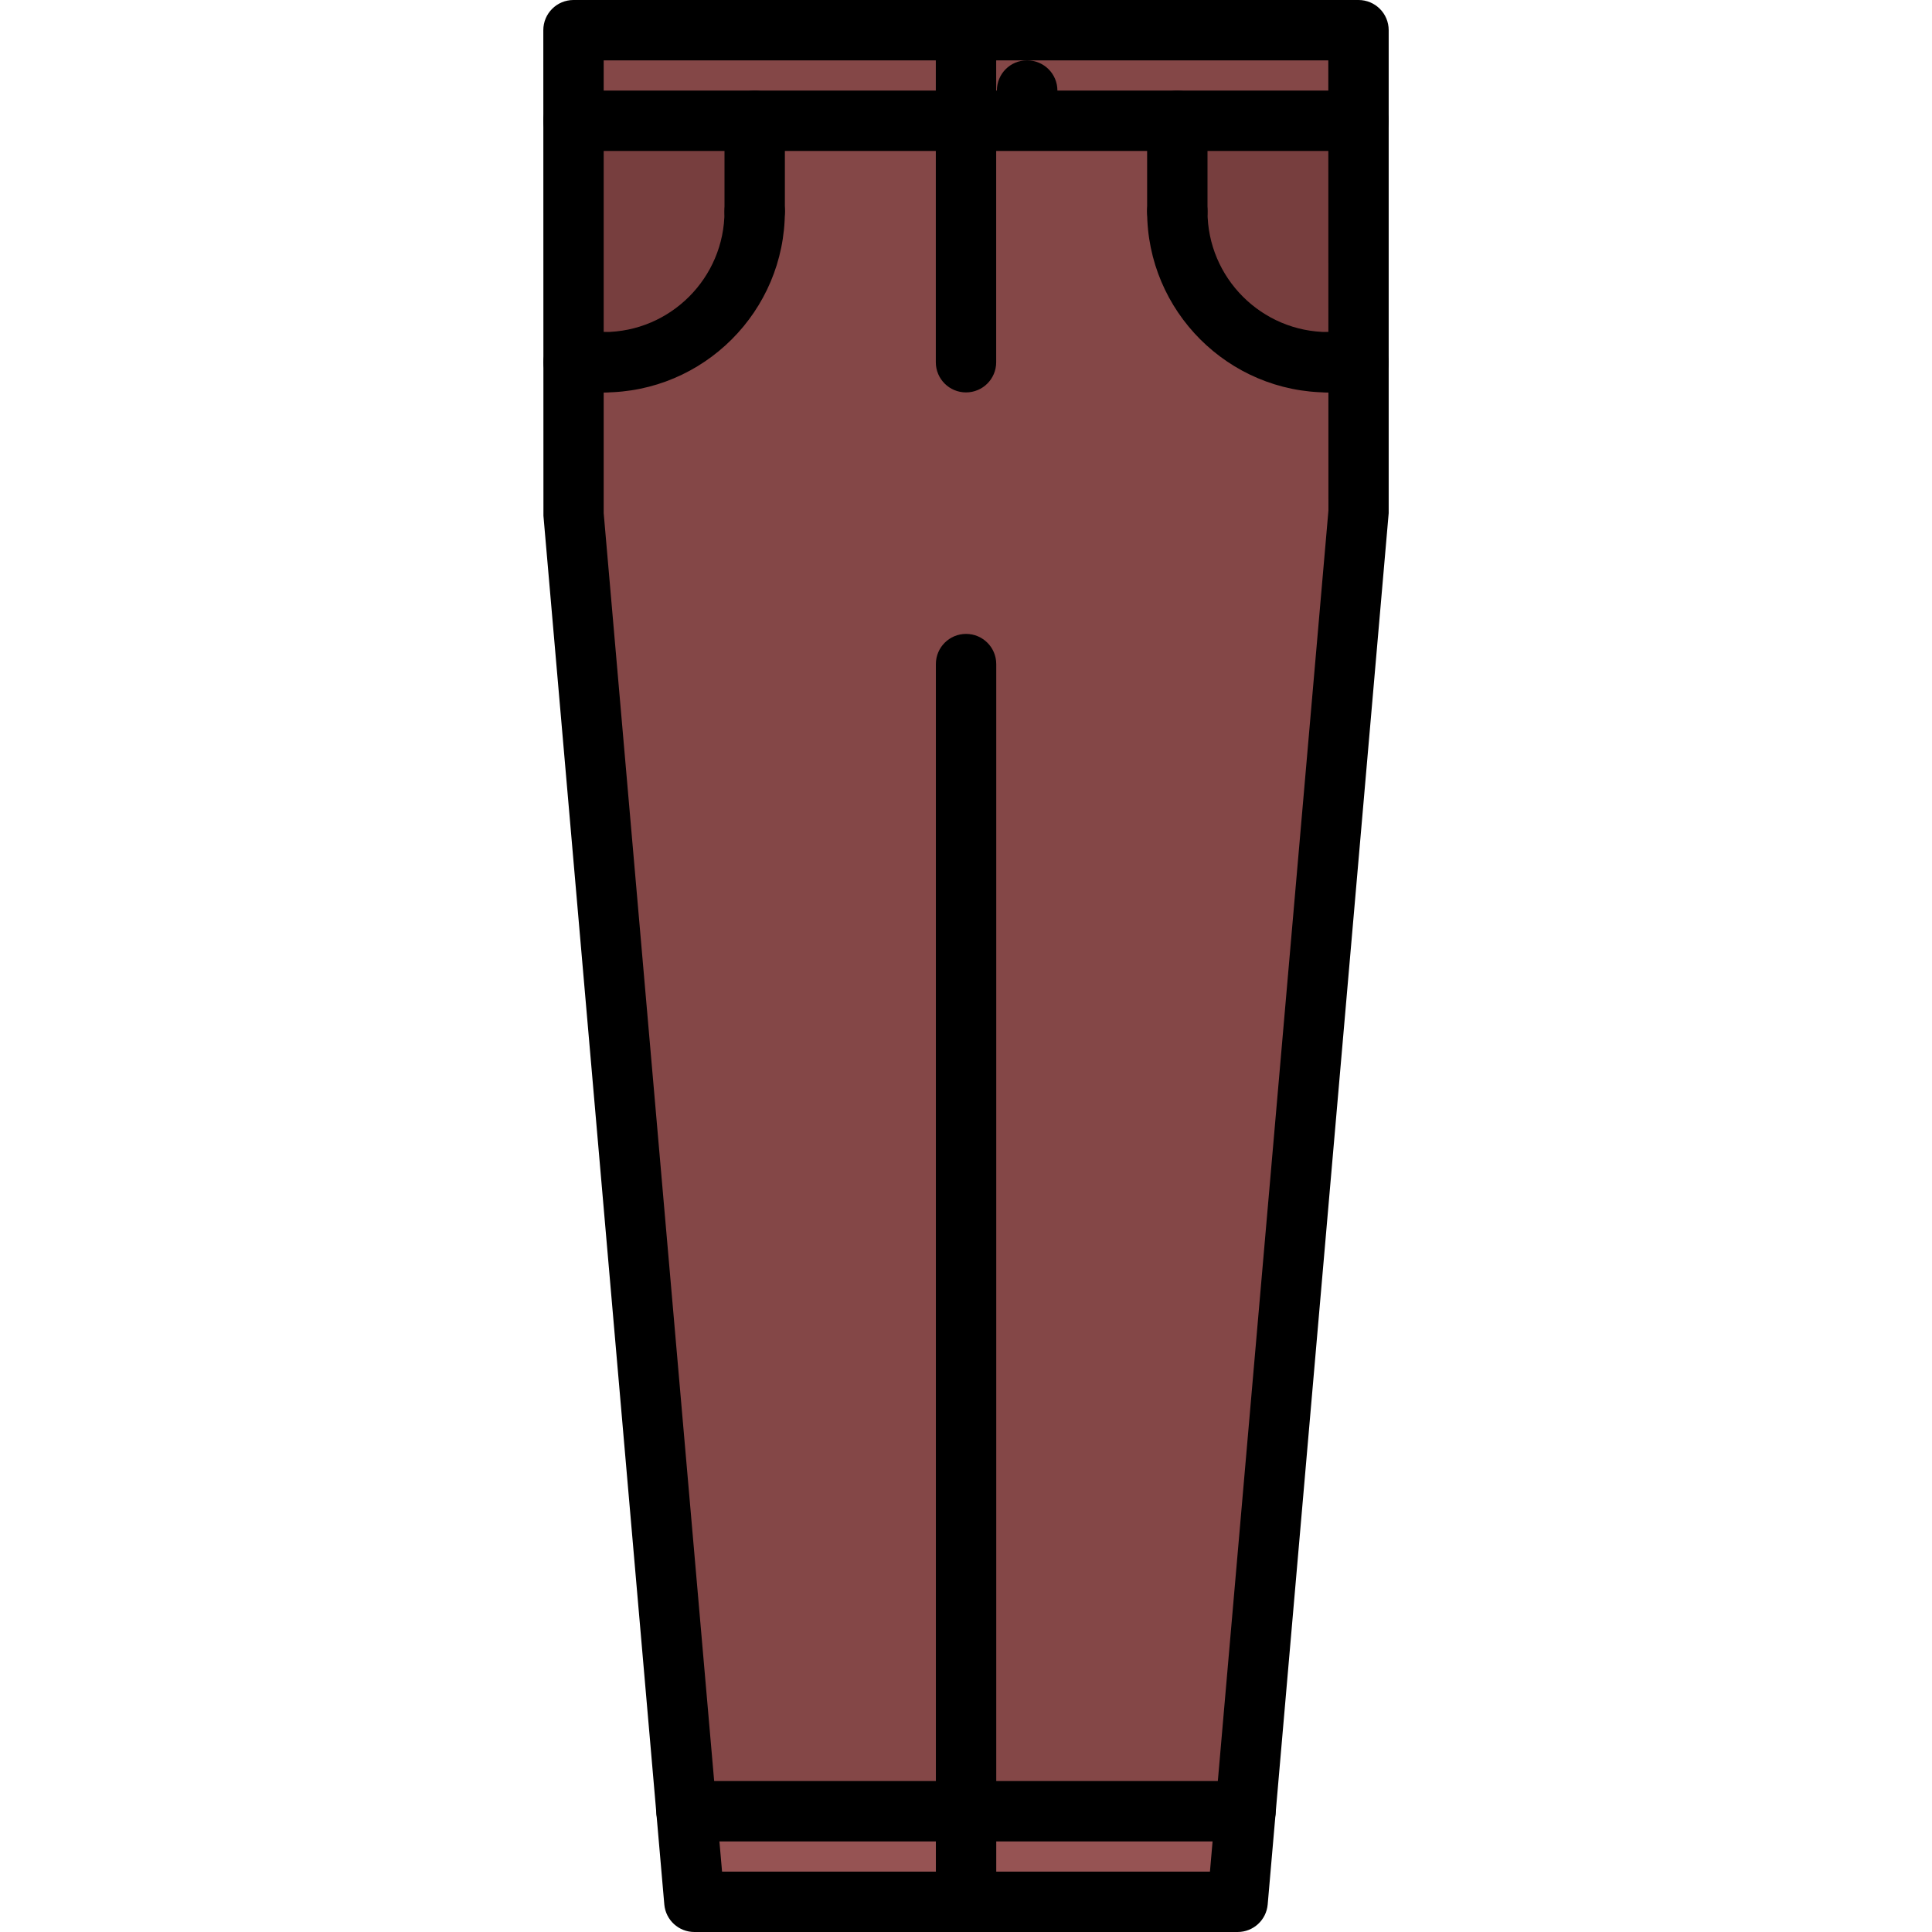 <svg xmlns="http://www.w3.org/2000/svg" width="64" height="64" enable-background="new 0 0 64 64" viewBox="0 0 64 64" id="jeans"><polygon fill="#844747" points="45 1 45 4 39 4 32 4 32 1"></polygon><polygon fill="#844747" points="32 1 32 4 25 4 19 4 19 1"></polygon><path fill="#773E3E" d="M45 4v8h-1c-2.76 0-5-2.24-5-5V4H45zM25 4v3c0 2.76-2.24 5-5 5h-1V4H25z"></path><polygon fill="#965353" points="32 60 32 63 23 63 22.74 60"></polygon><polygon fill="#965353" points="41.26 60 41 63 32 63 32 60"></polygon><path fill="#844747" d="M45,12v5l-3.74,43H32h-9.26L19,17v-5h1c2.76,0,5-2.24,5-5V4h7h7v3c0,2.76,2.24,5,5,5H45z"></path><g><path d="M40.998,64H23.002c-0.519,0-0.951-0.396-0.996-0.913l-4.004-46.001L17.998,1c0-0.553,0.447-1,1-1h26.004
			c0.553,0,1,0.447,1,1v15.999l-4.008,46.088C41.949,63.604,41.517,64,40.998,64z M23.919,62h16.162l3.925-45.088L44.002,2H19.998
			v14.999L23.919,62z"></path><path d="M45.002,5H18.998c-0.553,0-1-0.447-1-1s0.447-1,1-1h26.004c0.553,0,1,0.447,1,1S45.555,5,45.002,5z"></path><path d="M32 12.999c-.553 0-1-.447-1-1V1c0-.553.447-1 1-1s1 .447 1 1v10.999C33 12.552 32.553 12.999 32 12.999zM34.028 4c-.553 0-1.005-.447-1.005-1s.442-1 .994-1h.011c.552 0 1 .447 1 1S34.58 4 34.028 4zM32.002 64c-.553 0-1-.447-1-1V21.999c0-.553.447-1 1-1s1 .447 1 1V63C33.002 63.553 32.555 64 32.002 64zM44 13c-3.309 0-6-2.691-6-6 0-.553.447-1 1-1s1 .447 1 1c0 2.206 1.794 4 4 4 .553 0 1 .447 1 1S44.553 13 44 13z"></path><path d="M39 8c-.553 0-1-.447-1-1V4c0-.553.447-1 1-1s1 .447 1 1v3C40 7.553 39.553 8 39 8zM45 13h-1c-.553 0-1-.447-1-1s.447-1 1-1h1c.553 0 1 .447 1 1S45.553 13 45 13zM20 13c-.553 0-1-.447-1-1s.447-1 1-1c2.206 0 4-1.794 4-4 0-.553.447-1 1-1s1 .447 1 1C26 10.309 23.309 13 20 13z"></path><path d="M25 8c-.553 0-1-.447-1-1V4c0-.553.447-1 1-1s1 .447 1 1v3C26 7.553 25.553 8 25 8zM20 13h-.998c-.553 0-1-.447-1-1s.447-1 1-1H20c.553 0 1 .447 1 1S20.553 13 20 13zM41.259 61H22.741c-.553 0-1-.447-1-1s.447-1 1-1h18.518c.553 0 1 .447 1 1S41.812 61 41.259 61z"></path></g></svg>